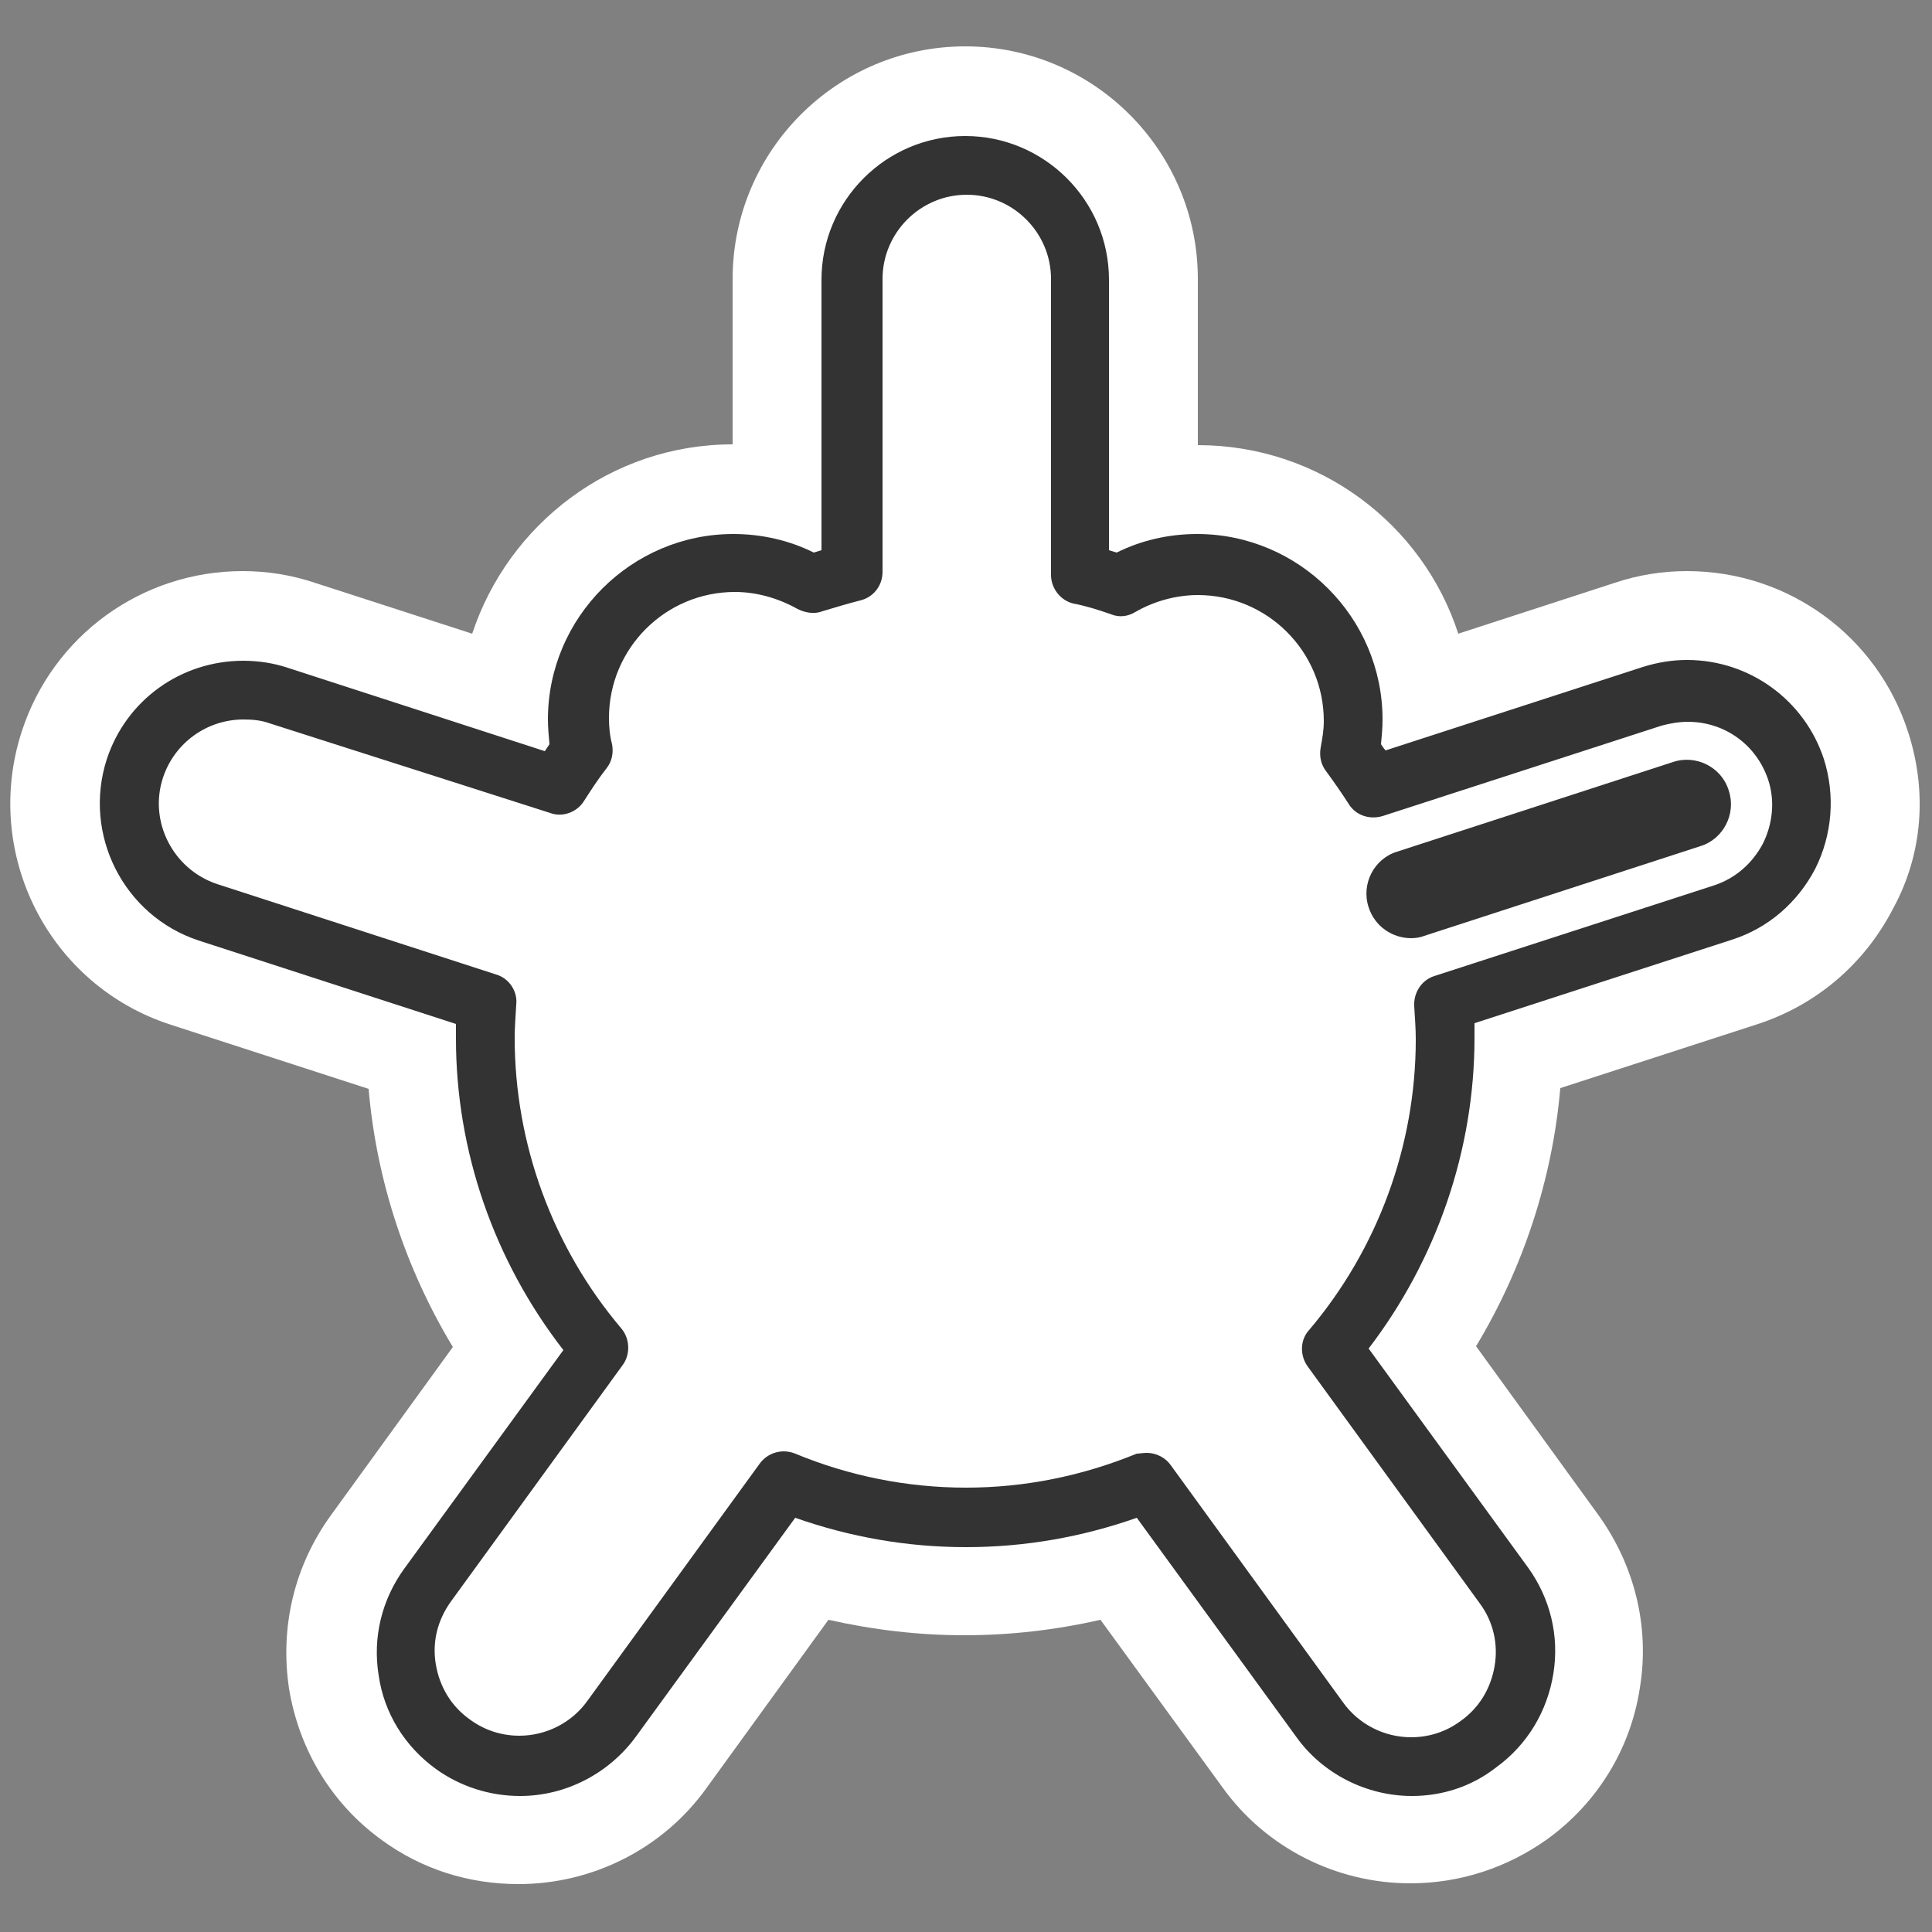 <svg xmlns="http://www.w3.org/2000/svg" viewBox="0 0 250 250">
	<rect x="0" y="0" width="250" height="250" fill="#808080" stroke="none"/>
	<g id="place-left-arm">
		<path fill="#FFF" d="M246.9 94.7c-4-12.4-15.5-20.8-28.6-20.8-3.2 0-6.3.5-9.3 1.5L188.7 82c-4.6-14.2-18-24.4-33.7-24.4V36.1C155 19.5 141.5 6 124.9 6S94.8 19.5 94.8 36.1v21.4c-15.7 0-29 10.3-33.7 24.5l-20.4-6.6c-3-1-6.1-1.5-9.3-1.5-13.1 0-24.6 8.4-28.6 20.8-5.1 15.8 3.5 32.8 19.3 37.9l25.6 8.3c1 11.8 4.8 23.3 10.9 33.4l-15.8 21.8c-4.7 6.5-6.6 14.4-5.4 22.4 1.3 7.9 5.5 14.9 12 19.6 5.2 3.8 11.3 5.7 17.7 5.7 9.6 0 18.7-4.6 24.3-12.4l15.8-21.8c5.8 1.3 11.6 2 17.6 2 6 0 11.9-.7 17.6-2l15.8 21.7c5.6 7.8 14.7 12.4 24.3 12.4 6.4 0 12.5-2 17.7-5.7 6.5-4.7 10.8-11.7 12-19.6 1.3-7.9-.7-15.9-5.4-22.4L191 174.2c6.1-10.1 9.9-21.7 10.9-33.4l25.6-8.3c7.6-2.5 13.8-7.8 17.5-15 3.8-7 4.4-15.1 1.9-22.8z"/>
		<path fill="#333" d="M182.7 232.4c-5.9 0-11.6-2.9-15-7.7l-20.6-28.3c-7.1 2.5-14.5 3.8-22.1 3.8-7.6 0-15-1.3-22.1-3.8l-20.6 28.3c-3.5 4.8-9.1 7.7-15 7.7-3.9 0-7.7-1.2-10.9-3.5-4-2.9-6.7-7.2-7.4-12.1-.8-4.9.4-9.8 3.3-13.8l20.6-28.3c-9-11.6-13.9-25.8-13.9-40.3v-1.9l-33.3-10.8c-9.7-3.2-15-13.7-11.9-23.4 2.5-7.7 9.6-12.8 17.7-12.8 1.9 0 3.9.3 5.7.9l33.3 10.8.6-.9c-.1-1.1-.2-2.2-.2-3.2 0-13.2 10.8-24 24-24 3.6 0 7.2.8 10.4 2.4l1-.3v-35c0-10.2 8.3-18.6 18.6-18.6 10.2 0 18.6 8.3 18.6 18.6v35l1 .3c3.2-1.6 6.8-2.4 10.4-2.4 13.2 0 24 10.8 24 24 0 1.1-.1 2.2-.2 3.2.2.3.4.6.6.8l33.3-10.8c1.9-.6 3.8-.9 5.7-.9 8.1 0 15.2 5.2 17.7 12.8 1.5 4.7 1.1 9.8-1.1 14.2-2.3 4.4-6.1 7.7-10.8 9.2l-33.3 10.8v1.9c0 14.5-4.9 28.7-13.7 40.2l20.6 28.3c2.9 4 4.1 8.9 3.3 13.8-.8 4.9-3.4 9.2-7.4 12.1-3.2 2.5-7 3.7-10.9 3.7zM148.4 188c1.2 0 2.4.6 3.1 1.6l22.3 30.7c2 2.8 5.3 4.5 8.8 4.5 2.3 0 4.5-.7 6.4-2.1 2.4-1.7 3.9-4.2 4.4-7.1.5-2.9-.2-5.8-1.9-8.1l-22.3-30.7c-1-1.4-1-3.4.2-4.7 8.9-10.5 13.8-23.9 13.8-37.6 0-1.3-.1-2.7-.2-4.3-.1-1.8 1-3.4 2.6-3.9l36.1-11.7c2.8-.9 5-2.8 6.4-5.4 1.3-2.6 1.6-5.6.7-8.3-1.5-4.5-5.6-7.5-10.4-7.5-1.1 0-2.3.2-3.4.5l-36.1 11.7c-1.7.5-3.5-.1-4.4-1.6-.9-1.4-1.8-2.7-2.9-4.2-.7-.9-.9-2-.7-3.1.2-1.1.4-2.2.4-3.4 0-9-7.3-16.3-16.3-16.3-2.8 0-5.7.8-8.1 2.2-1 .6-2.1.7-3.1.3-1.7-.6-3.3-1.1-4.9-1.4-1.7-.4-2.9-2-2.9-3.7V36.1c0-6-4.9-10.9-10.9-10.9s-10.9 4.9-10.9 10.9V74c0 1.8-1.2 3.3-2.9 3.7-1.6.4-3.2.9-4.9 1.4-1 .4-2.2.2-3.2-.3-2.5-1.4-5.3-2.2-8.1-2.2-9 0-16.3 7.3-16.3 16.3 0 1.1.1 2.3.4 3.4.2 1.1 0 2.2-.7 3.1-1.1 1.4-2 2.8-2.9 4.2-.9 1.5-2.8 2.2-4.4 1.6L34.9 93.6c-1.1-.4-2.2-.5-3.4-.5-4.7 0-8.9 3-10.4 7.5-1.9 5.7 1.3 11.9 7 13.8l36.1 11.7c1.7.5 2.8 2.2 2.6 3.9-.1 1.7-.2 3-.2 4.3 0 13.7 4.9 27.1 13.8 37.6 1.1 1.3 1.2 3.3.2 4.7l-22.3 30.7c-1.7 2.4-2.4 5.2-1.9 8.1.5 2.9 2 5.4 4.4 7.1 1.9 1.4 4.1 2.1 6.4 2.1 3.5 0 6.8-1.7 8.8-4.5l22.3-30.7c1-1.4 2.9-2 4.6-1.3 7 2.9 14.5 4.4 22.1 4.4 7.6 0 15-1.5 22.1-4.4.3 0 .8-.1 1.3-.1z"/>
		<path fill="#333" d="M182.6 121.4c-2.4 0-4.7-1.5-5.5-4-1-3 .7-6.3 3.7-7.2l35.7-11.6c3-1 6.3.7 7.2 3.7 1 3-.7 6.3-3.7 7.2l-35.7 11.6c-.5.2-1.1.3-1.7.3z"/>
	</g>
</svg>
